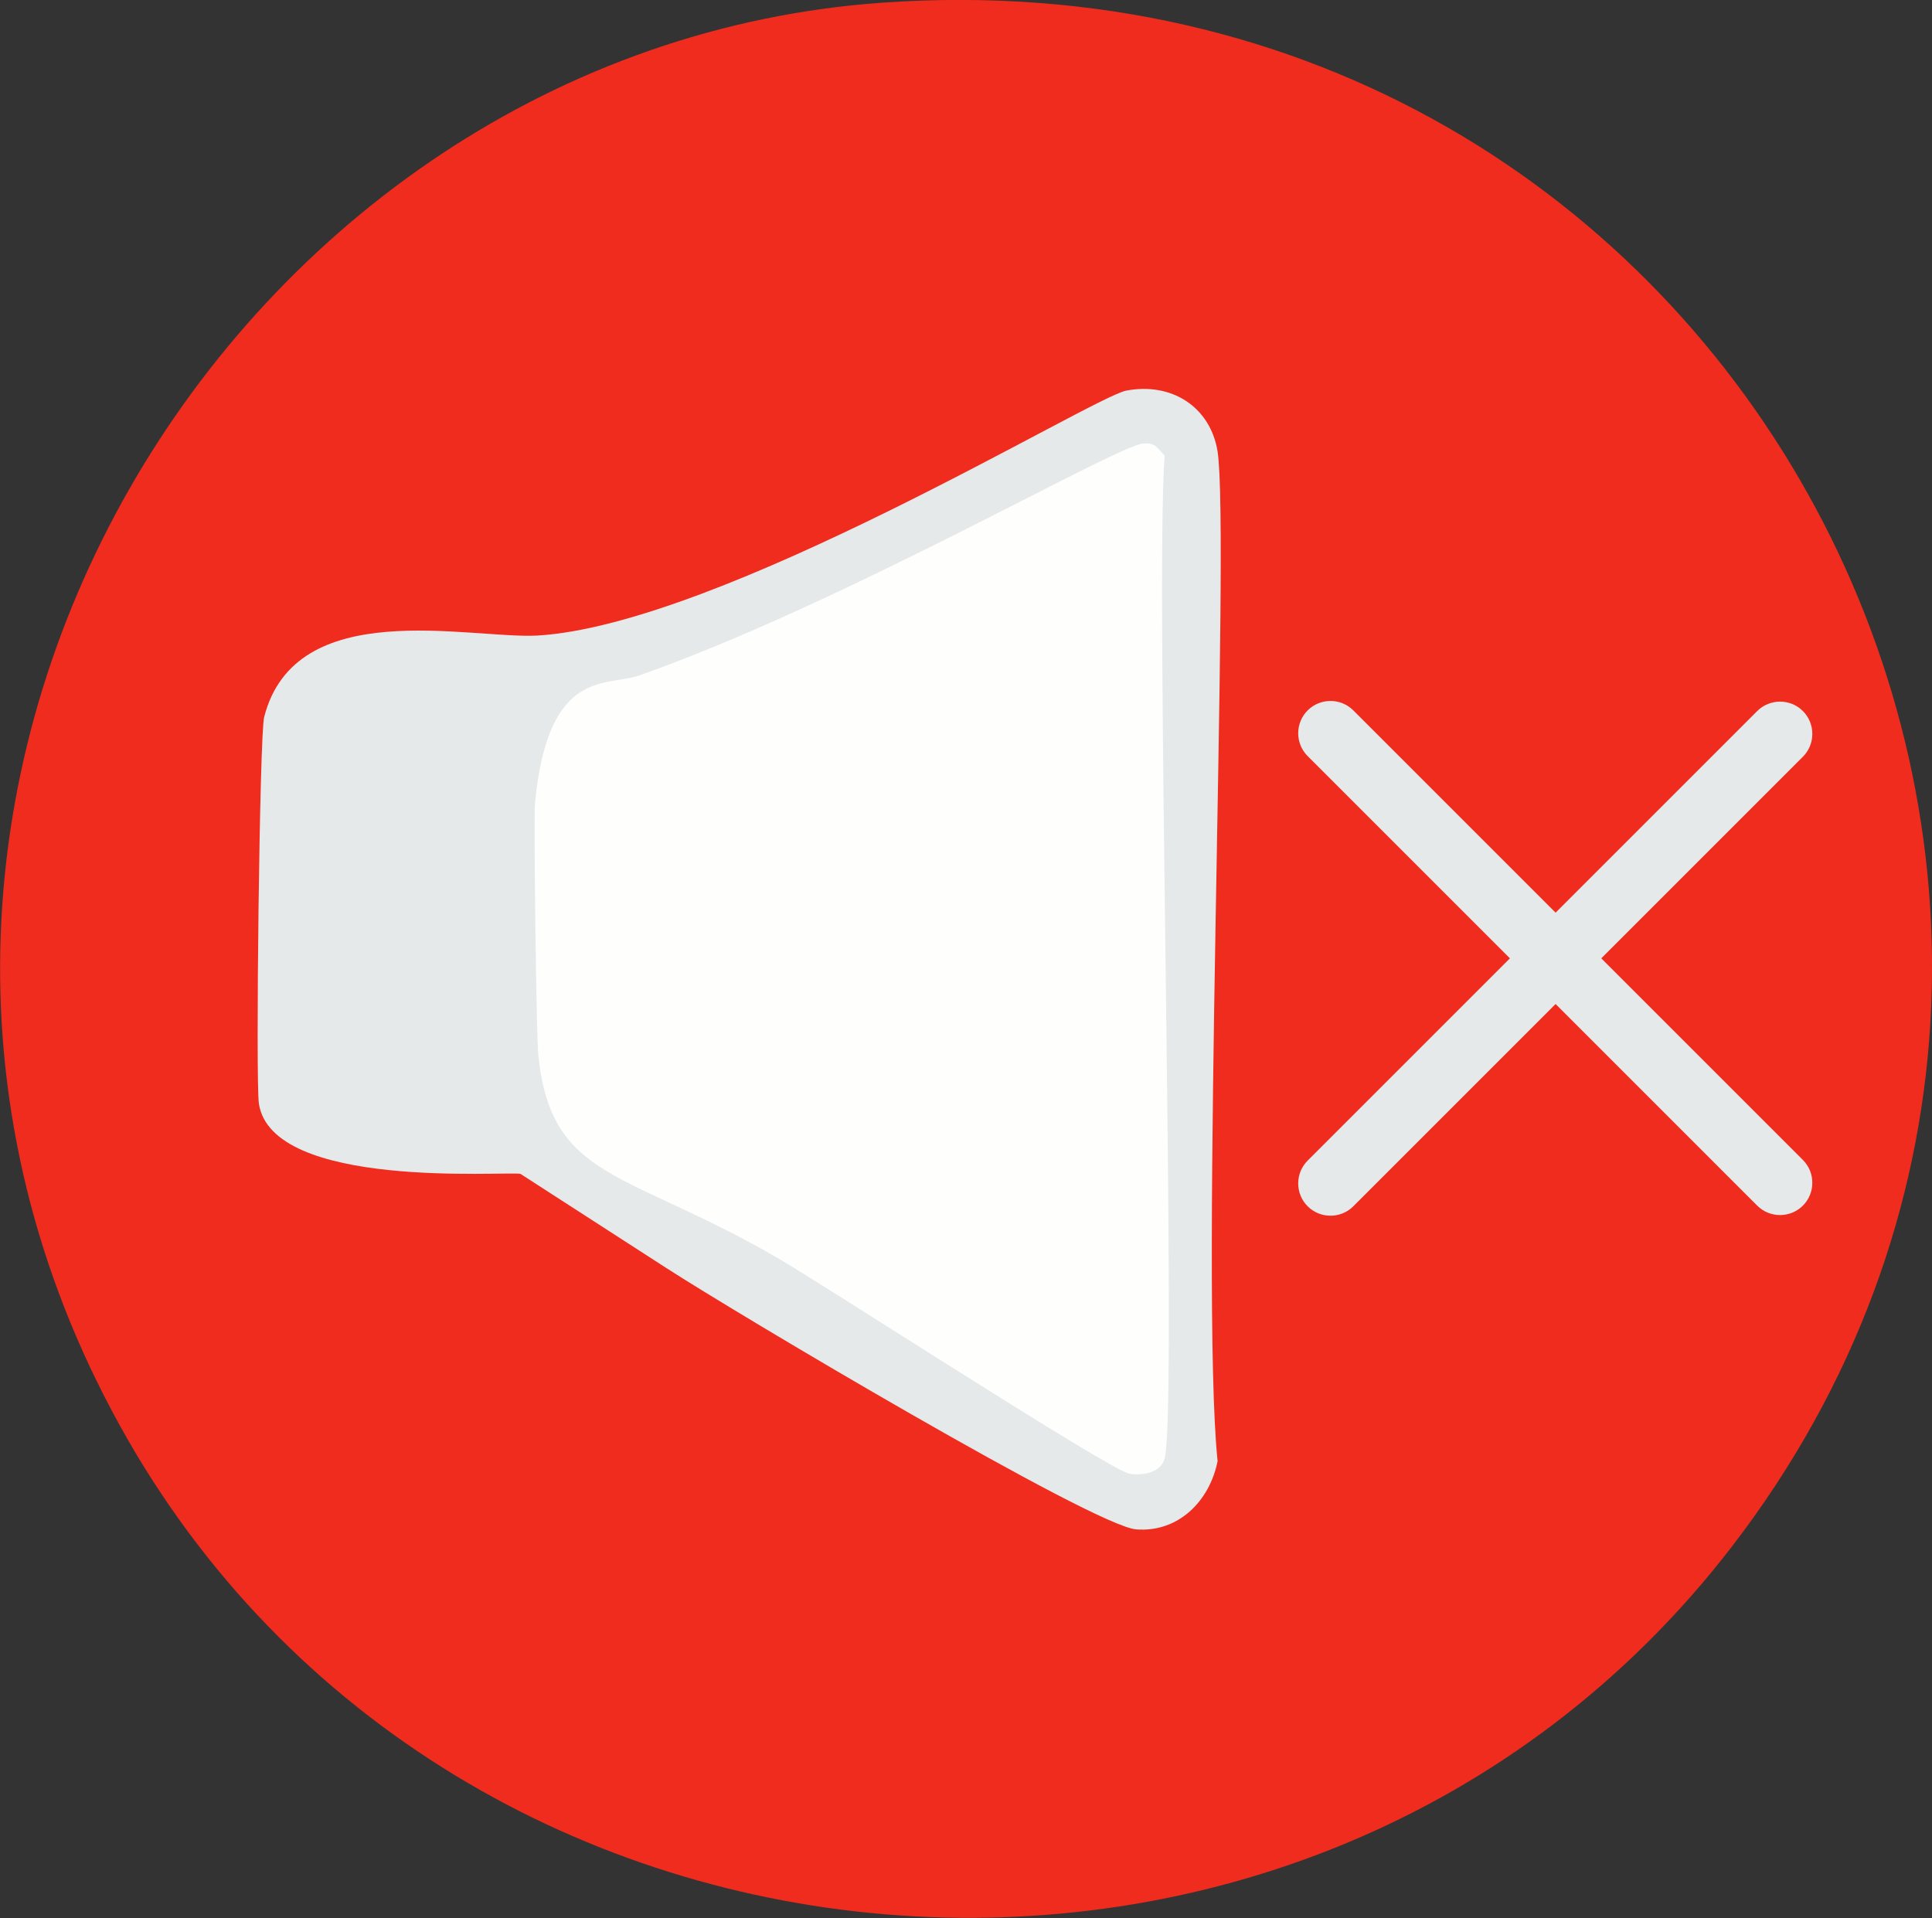 <?xml version="1.0" encoding="utf-8"?>
<!-- Generator: Adobe Illustrator 24.0.1, SVG Export Plug-In . SVG Version: 6.00 Build 0)  -->
<svg version="1.1" id="Layer_1" xmlns="http://www.w3.org/2000/svg" xmlns:xlink="http://www.w3.org/1999/xlink" x="0px" y="0px"
	 viewBox="0 0 291.8 289.7" style="enable-background:new 0 0 291.8 289.7;" xml:space="preserve">
<rect x="0" y="0" width="291.8" height="289.7" fill="#333333" stroke="none"/>
<style type="text/css">
	.st0{fill:#EF2C1D;}
	.st1{fill:#E5E9EA;}
	.st2{fill:#FEFEFD;}
</style>
<path class="st0" d="M133.3,0.4c129.6-9.1,203.7,135.3,128.2,233.3c-63.9,82.9-195.6,71.8-244.6-20.6
	C-33.3,118.7,35.2,7.3,133.3,0.4z"/>
<g>
	<path class="st1" d="M78.6,177.3c-2.5-0.4-37.5,2.4-39.5-10.6c-0.5-3.5,0.1-55.9,0.8-58.4C44.6,89.9,70.7,96.5,81.1,96
		c27.7-1.6,83.8-36,89-37c6.8-1.3,12.7,2.4,13.8,9.2c1.9,12.6-2.7,126.2,0,152.5c-1.2,6-5.9,10.8-12.3,10.3
		c-6.4-0.5-60.5-32.7-71-39.5"/>
	<path class="st2" d="M172.6,67c1.9-0.2,2.1,0.6,3.3,1.8c-1.5,19.6,2,144.2,0,151.5c-0.6,2.2-3.4,2.6-5.3,2.3
		c-3.1-0.6-45.8-28.3-53-32.5c-23-13.4-34.4-11.7-36.3-30.8c-0.3-3-0.7-35.5-0.5-38c2-20.6,10.8-17.5,15.8-19.3
		C127.3,91.2,168.4,67.4,172.6,67z"/>
	<path class="st1" d="M197.5,182.2L197.5,182.2c-1.9-1.9-1.9-5,0-6.9l67.9-67.9c1.9-1.9,5-1.9,6.9,0v0c1.9,1.9,1.9,5,0,6.9
		l-67.9,67.9C202.5,184.1,199.4,184.1,197.5,182.2z"/>
	<path class="st1" d="M197.5,107.3L197.5,107.3c-1.9,1.9-1.9,5,0,6.9l67.9,67.9c1.9,1.9,5,1.9,6.9,0v0c1.9-1.9,1.9-5,0-6.9
		l-67.9-67.9C202.5,105.4,199.4,105.4,197.5,107.3z"/>
</g>
</svg>

